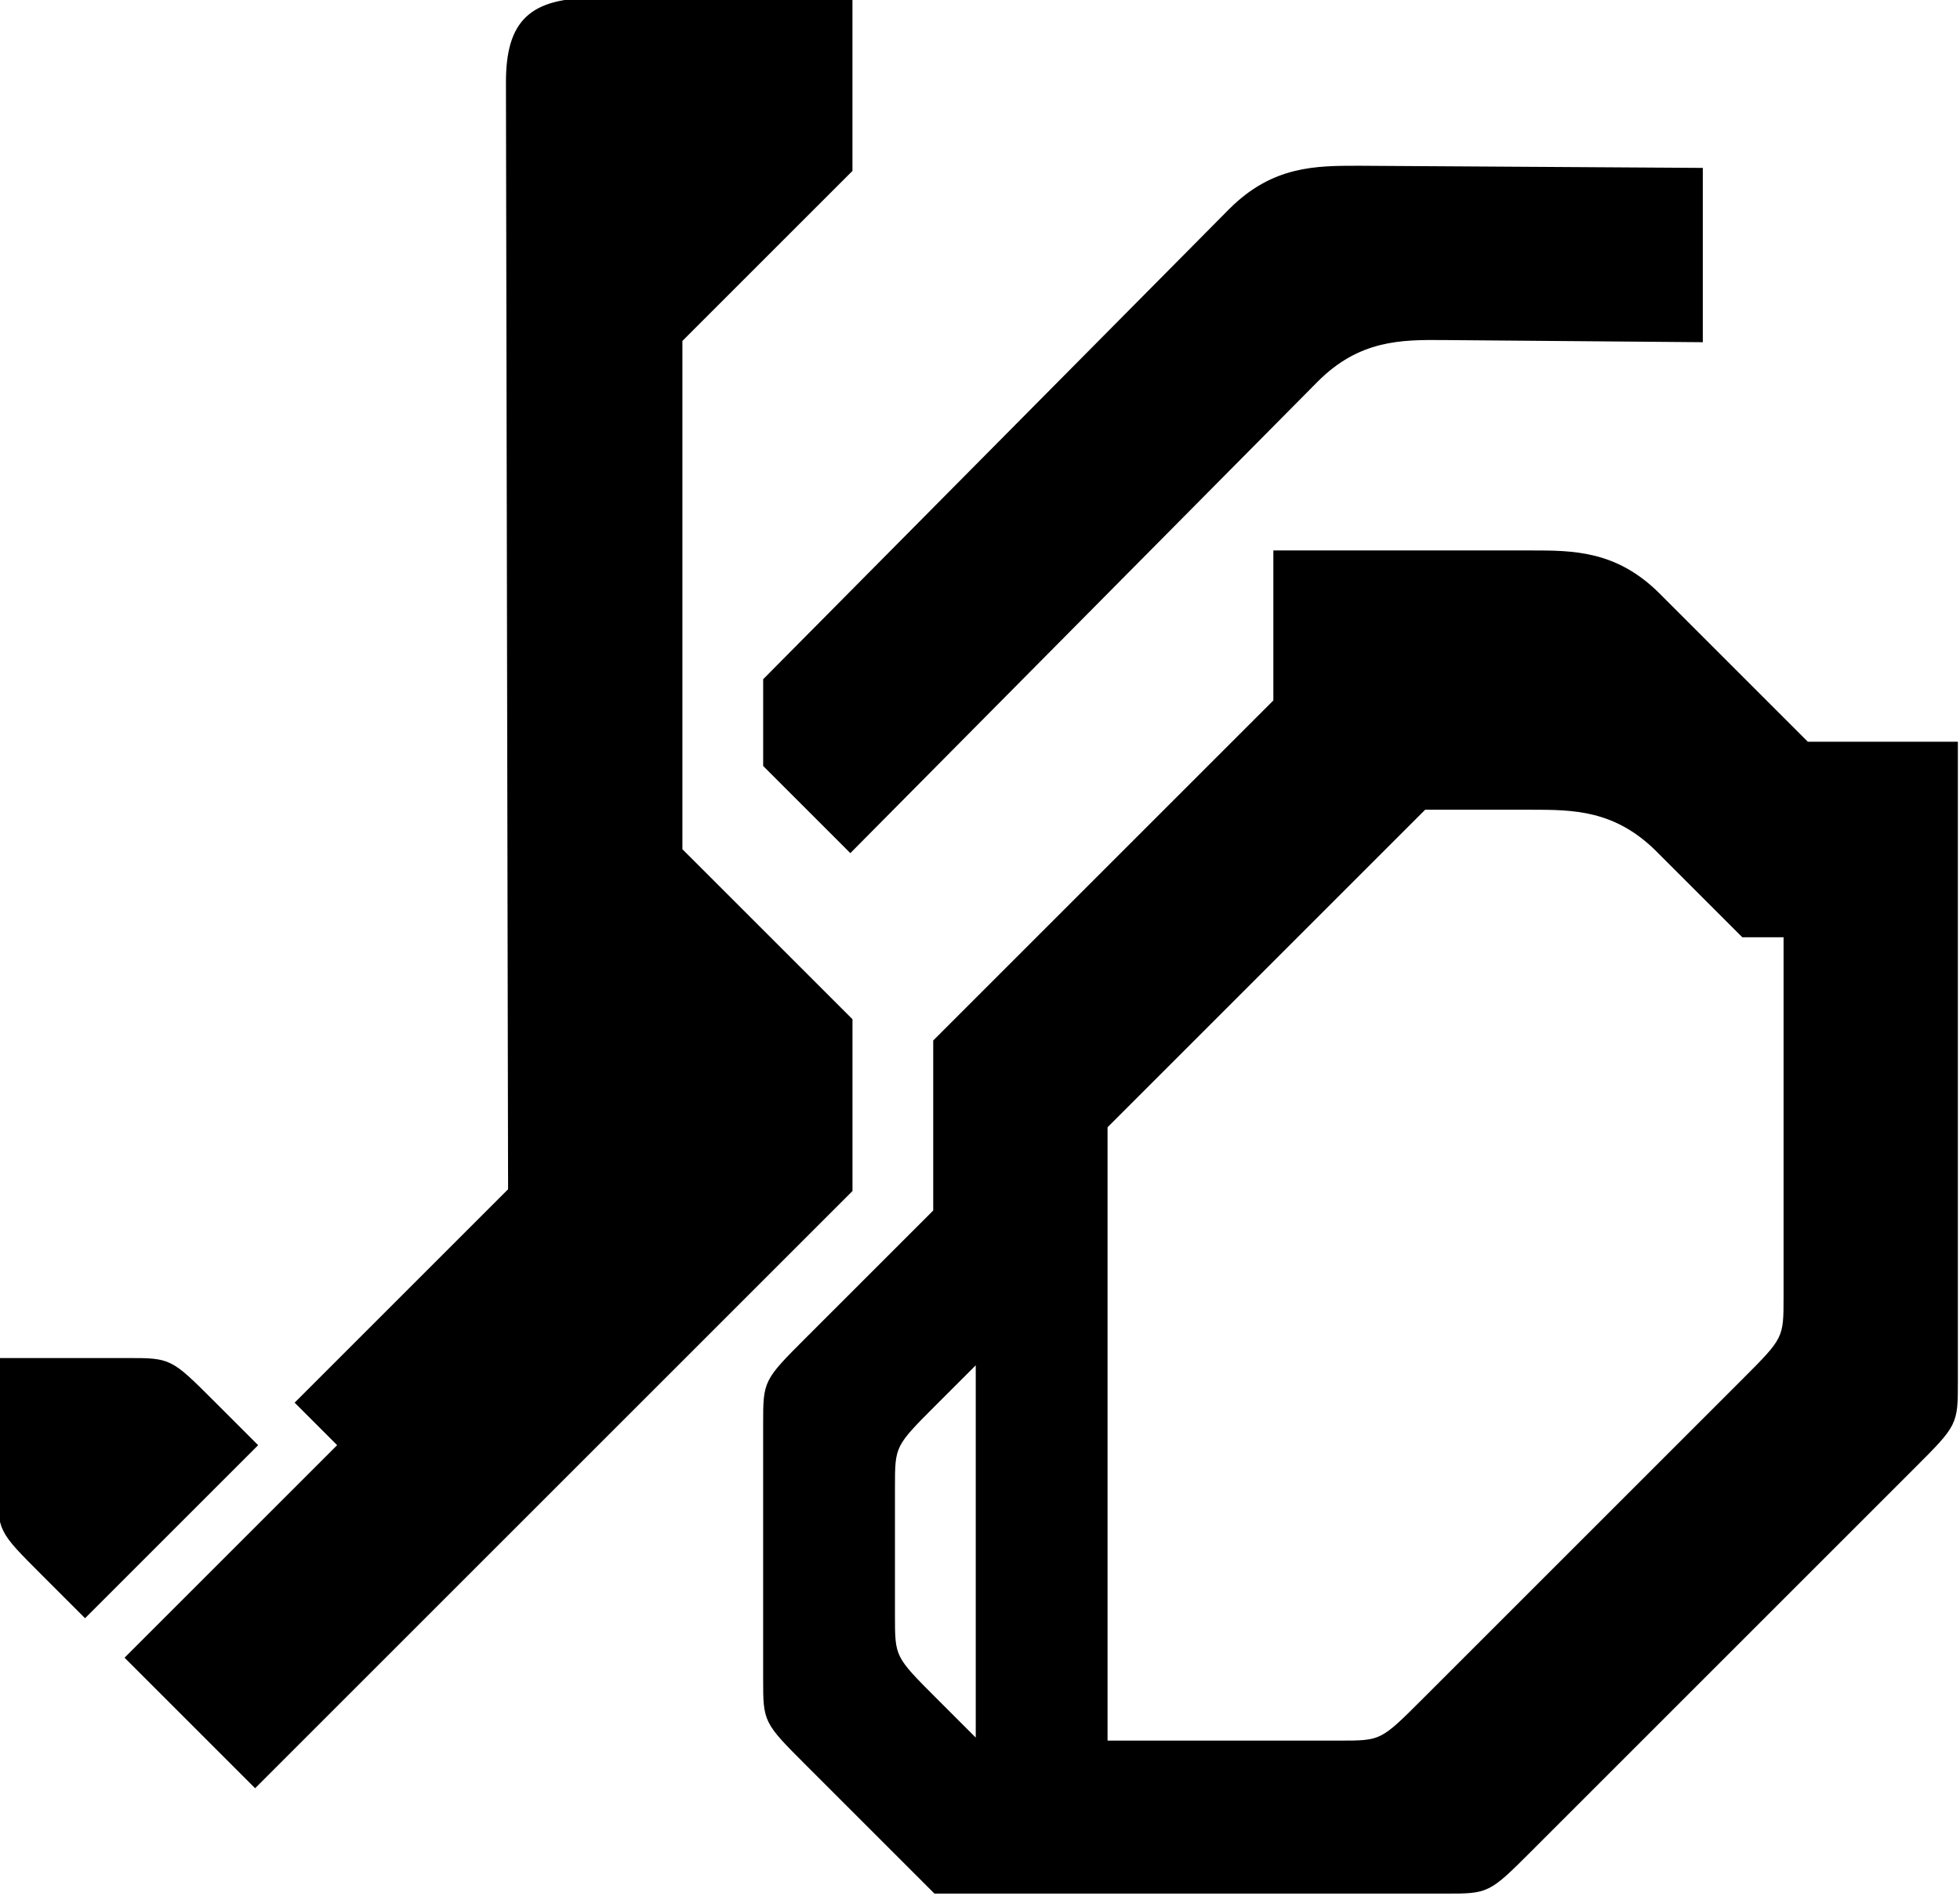 <?xml version="1.0" encoding="UTF-8" standalone="no"?>
<!-- Created with Inkscape (http://www.inkscape.org/) -->

<svg
   width="121.973mm"
   height="118.005mm"
   viewBox="0 0 121.973 118.005"
   version="1.1"
   id="svg5"
   sodipodi:docname="YD.svg"
   inkscape:version="1.2.1 (9c6d41e410, 2022-07-14)"
   inkscape:export-filename="..\..\..\..\..\Pictures\ypliet denour\yd album art\Logo\yd.svg"
   inkscape:export-xdpi="90"
   inkscape:export-ydpi="90"
   xmlns:inkscape="http://www.inkscape.org/namespaces/inkscape"
   xmlns:sodipodi="http://sodipodi.sourceforge.net/DTD/sodipodi-0.dtd"
   xmlns="http://www.w3.org/2000/svg"
   xmlns:svg="http://www.w3.org/2000/svg">
  <sodipodi:namedview
     id="namedview7"
     pagecolor="#ffffff"
     bordercolor="#111111"
     borderopacity="1"
     inkscape:showpageshadow="0"
     inkscape:pageopacity="0"
     inkscape:pagecheckerboard="true"
     inkscape:deskcolor="#525252"
     inkscape:document-units="mm"
     showgrid="true"
     inkscape:zoom="1.4912879"
     inkscape:cx="175.01651"
     inkscape:cy="196.47447"
     inkscape:window-width="3840"
     inkscape:window-height="2050"
     inkscape:window-x="-12"
     inkscape:window-y="-12"
     inkscape:window-maximized="1"
     inkscape:current-layer="layer1"
     showborder="false"
     borderlayer="false">
    <inkscape:grid
       type="xygrid"
       id="grid113" />
  </sodipodi:namedview>
  <defs
     id="defs2" />
  <g
     inkscape:label="Layer 1"
     inkscape:groupmode="layer"
     id="layer1"
     transform="translate(180.237,-12.964)">
    <g
       id="g528"
       inkscape:export-filename="..\..\..\..\..\Pictures\ypliet denour\yd album art\Logo\YD.svg"
       inkscape:export-xdpi="300"
       inkscape:export-ydpi="300"
       style="fill:#000000;fill-opacity:1">
      <g
         id="g532"
         inkscape:export-filename="..\YD.png"
         inkscape:export-xdpi="600"
         inkscape:export-ydpi="600"
         style="fill:#000000;fill-opacity:1">
        <path
           id="path115-8"
           style="fill:#000000;stroke:#000000;stroke-width:0.265;stroke-dasharray:none;stroke-opacity:1;fill-opacity:1"
           d="m -143.195,12.964 c -3.969,2e-6 -5.432,1.323 -5.424,5.159 l 0.133,68.924 -13.229,13.229 2.646,2.646 -13.229,13.229 7.938,7.938 37.042,-37.042 V 76.464 L -137.903,65.881 v -31.75 l 10.583,-10.583 V 12.964 h -10.583 z m 39.555,13.097 -28.972,29.237 v 5.292 l 5.292,5.292 28.972,-29.237 c 2.634,-2.658 5.292,-2.668 7.938,-2.646 l 16.008,0.133 V 23.547 l -21.299,-0.133 c -2.646,0 -5.292,0 -7.937,2.646 z"
           sodipodi:nodetypes="ssccccccccccccsccccsscccc"
           inkscape:export-filename="..\path115-8.ICO.png"
           inkscape:export-xdpi="13.038799"
           inkscape:export-ydpi="13.038799" />
        <path
           style="fill:#000000;fill-opacity:1;stroke:#000000;stroke-width:0.265;stroke-dasharray:none;stroke-opacity:1"
           d="m -180.237,105.568 v -7.937 l 7.938,0 c 2.646,0 2.646,0 5.292,2.646 l 2.646,2.646 -10.583,10.583 -2.646,-2.646 c -2.646,-2.646 -2.646,-2.646 -2.646,-5.292 z"
           id="path5517-2"
           sodipodi:nodetypes="ccsscccc" />
      </g>
    </g>
    <path
       id="path383"
       style="fill:#000000;stroke:#000000;stroke-width:0.265;fill-opacity:1"
       d="m -100.862,47.36 v 9.26 l -21.167,21.167 v 10.583 l -7.938,7.937 c -2.646,2.646 -2.646,2.646 -2.646,5.292 v 15.875 c 0,2.646 0,2.646 2.646,5.292 l 7.938,7.938 h 31.75 c 2.646,0 2.646,0 5.292,-2.646 0,0 1.012,-1.012 2.692,-2.692 l 21.12,-21.12 c 2.646,-2.646 2.646,-2.646 2.646,-5.292 v -39.688 h -9.26 l -9.26,-9.26 c -2.646,-2.646 -5.292,-2.646 -7.938,-2.646 z m 9.26,15.875 h 6.615 c 2.646,0 5.292,0 7.938,2.646 l 5.292,5.292 h 2.646 v 22.49 c 0,2.646 0,2.646 -2.646,5.292 l -19.844,19.844 c -2.646,2.646 -2.646,2.646 -5.292,2.646 h -14.552 V 83.079 Z m -27.781,34.396 v 23.813 l -2.646,-2.646 c -2.646,-2.646 -2.646,-2.646 -2.646,-5.292 v -7.938 c 0,-2.646 0,-2.646 2.646,-5.292 z"
       sodipodi:nodetypes="ccccsscccsscccccssccsscccccccccccccssc" />
  </g>
</svg>

